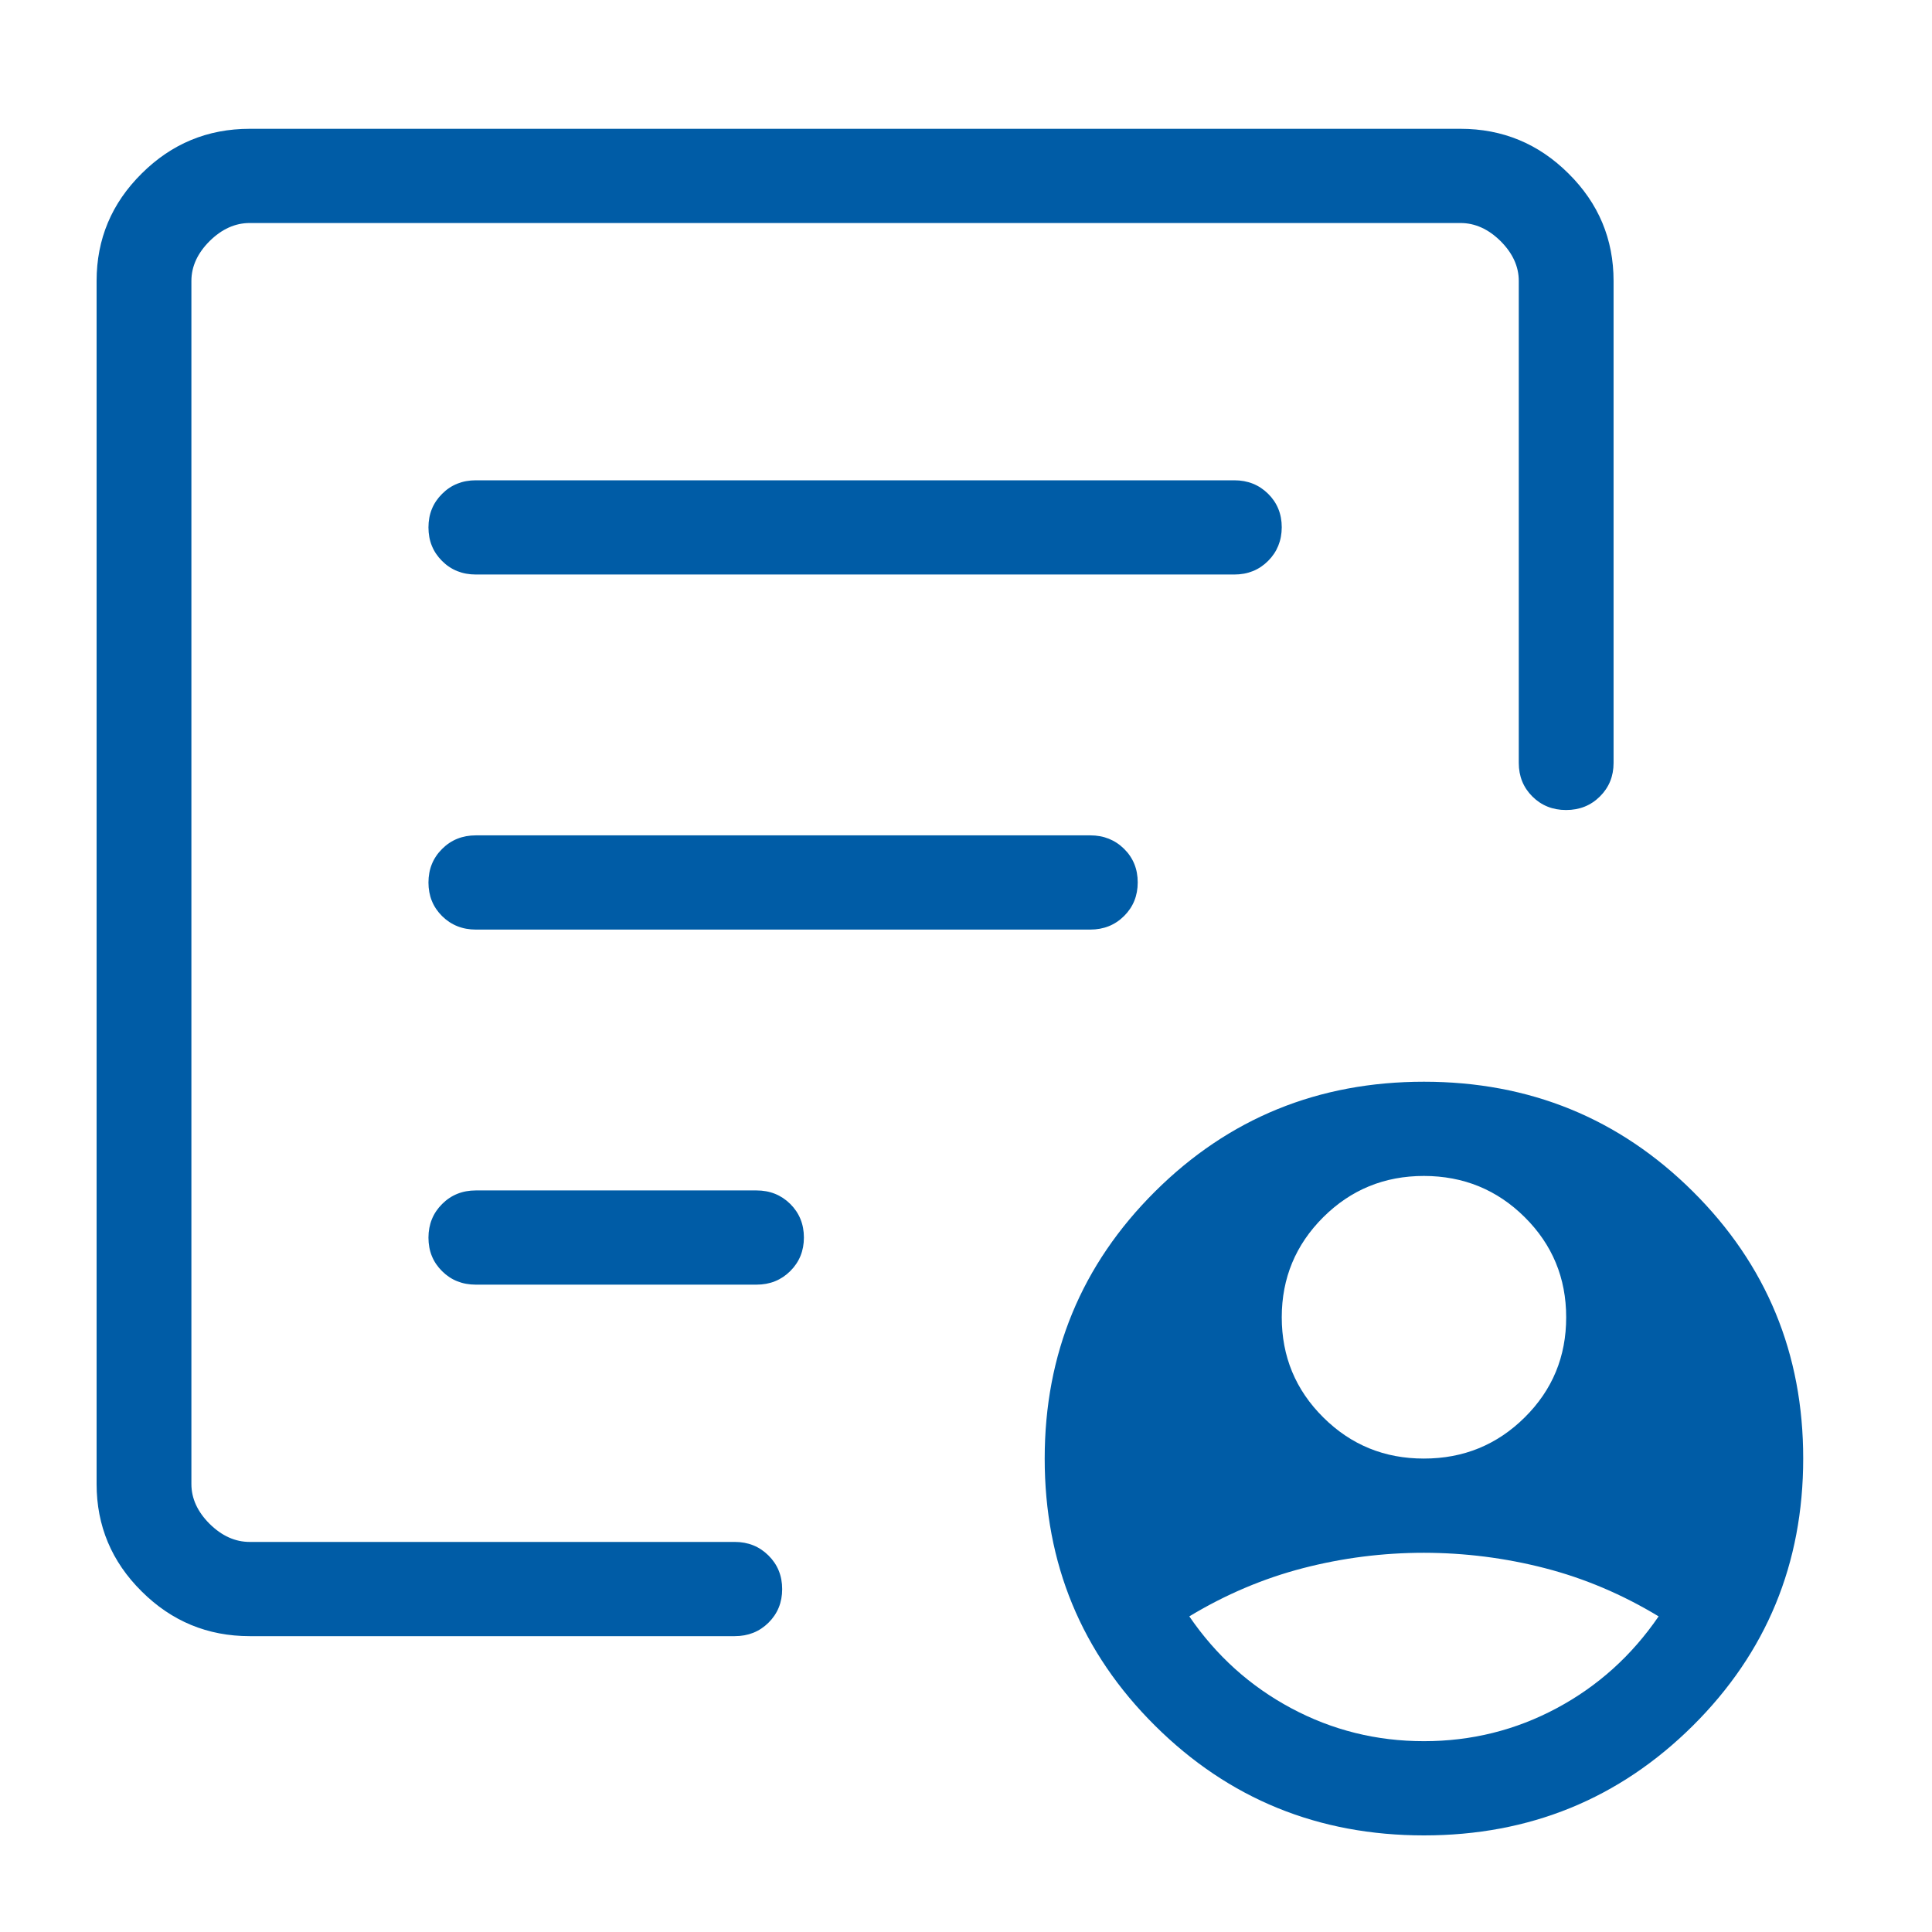<svg width="60" height="60" viewBox="0 0 60 60" fill="none" xmlns="http://www.w3.org/2000/svg">
<path d="M44.222 45.297C45.449 45.297 46.492 44.871 47.352 44.018C48.212 43.166 48.641 42.129 48.639 40.908C48.639 39.689 48.21 38.654 47.352 37.801C46.494 36.949 45.451 36.522 44.222 36.52C42.995 36.52 41.953 36.947 41.095 37.801C40.237 38.656 39.807 39.691 39.806 40.908C39.806 42.127 40.235 43.164 41.095 44.018C41.955 44.873 42.997 45.299 44.222 45.297ZM44.222 54.074C45.694 54.074 47.069 53.733 48.344 53.05C49.62 52.368 50.675 51.417 51.51 50.198C50.381 49.515 49.203 49.016 47.976 48.7C46.749 48.384 45.498 48.225 44.222 48.223C42.946 48.223 41.695 48.382 40.468 48.7C39.241 49.018 38.063 49.517 36.935 50.198C37.769 51.417 38.824 52.368 40.1 53.05C41.376 53.733 42.75 54.074 44.222 54.074ZM7.755 50.812C6.448 50.812 5.329 50.349 4.399 49.422C3.466 48.498 3 47.386 3 46.087V8.725C3 7.426 3.466 6.314 4.399 5.39C5.329 4.463 6.448 4 7.755 4H45.356C46.663 4 47.782 4.463 48.712 5.39C49.645 6.314 50.111 7.426 50.111 8.725V23.693C50.111 24.107 49.97 24.454 49.687 24.735C49.404 25.016 49.054 25.156 48.636 25.156C48.22 25.156 47.87 25.016 47.588 24.735C47.307 24.454 47.167 24.107 47.167 23.693V8.725C47.167 8.276 46.978 7.864 46.601 7.487C46.222 7.113 45.807 6.926 45.356 6.926H7.755C7.304 6.926 6.889 7.113 6.51 7.487C6.133 7.864 5.944 8.276 5.944 8.725V46.087C5.944 46.536 6.133 46.948 6.51 47.325C6.889 47.699 7.304 47.886 7.755 47.886H22.819C23.235 47.886 23.585 48.027 23.867 48.308C24.15 48.589 24.291 48.937 24.291 49.352C24.291 49.766 24.15 50.113 23.867 50.394C23.585 50.673 23.235 50.812 22.819 50.812H7.755ZM5.944 44.981V47.886V6.926V25.375V25.156V44.981ZM13.306 38.436C13.306 38.852 13.447 39.199 13.73 39.478C14.01 39.757 14.36 39.896 14.778 39.896H23.493C23.91 39.896 24.259 39.756 24.542 39.475C24.824 39.194 24.966 38.847 24.966 38.433C24.966 38.018 24.824 37.67 24.542 37.389C24.259 37.11 23.91 36.97 23.493 36.97H14.778C14.36 36.97 14.01 37.111 13.73 37.392C13.449 37.672 13.307 38.021 13.306 38.436ZM13.306 27.406C13.306 27.822 13.447 28.17 13.73 28.451C14.012 28.729 14.362 28.869 14.778 28.869H33.858C34.276 28.869 34.626 28.729 34.909 28.448C35.192 28.167 35.333 27.819 35.333 27.403C35.333 26.988 35.192 26.64 34.909 26.361C34.626 26.083 34.277 25.943 33.861 25.943H14.778C14.36 25.943 14.01 26.084 13.73 26.364C13.447 26.645 13.306 26.994 13.306 27.409M13.306 16.379C13.306 16.794 13.447 17.142 13.73 17.423C14.01 17.702 14.36 17.842 14.778 17.842H38.333C38.751 17.842 39.101 17.701 39.382 17.42C39.662 17.14 39.804 16.791 39.806 16.376C39.806 15.96 39.664 15.613 39.382 15.334C39.099 15.055 38.749 14.916 38.333 14.916H14.778C14.36 14.916 14.01 15.056 13.73 15.337C13.447 15.618 13.306 15.965 13.306 16.379ZM44.222 57C40.942 57 38.159 55.865 35.872 53.594C33.585 51.324 32.443 48.558 32.444 45.297C32.444 42.04 33.587 39.275 35.872 37.002C38.157 34.73 40.94 33.594 44.222 33.594C47.502 33.594 50.286 34.73 52.573 37.002C54.859 39.275 56.002 42.04 56 45.297C56 48.558 54.858 51.324 52.573 53.594C50.284 55.865 47.5 57 44.222 57Z" fill="#005CA6"/>
</svg>
